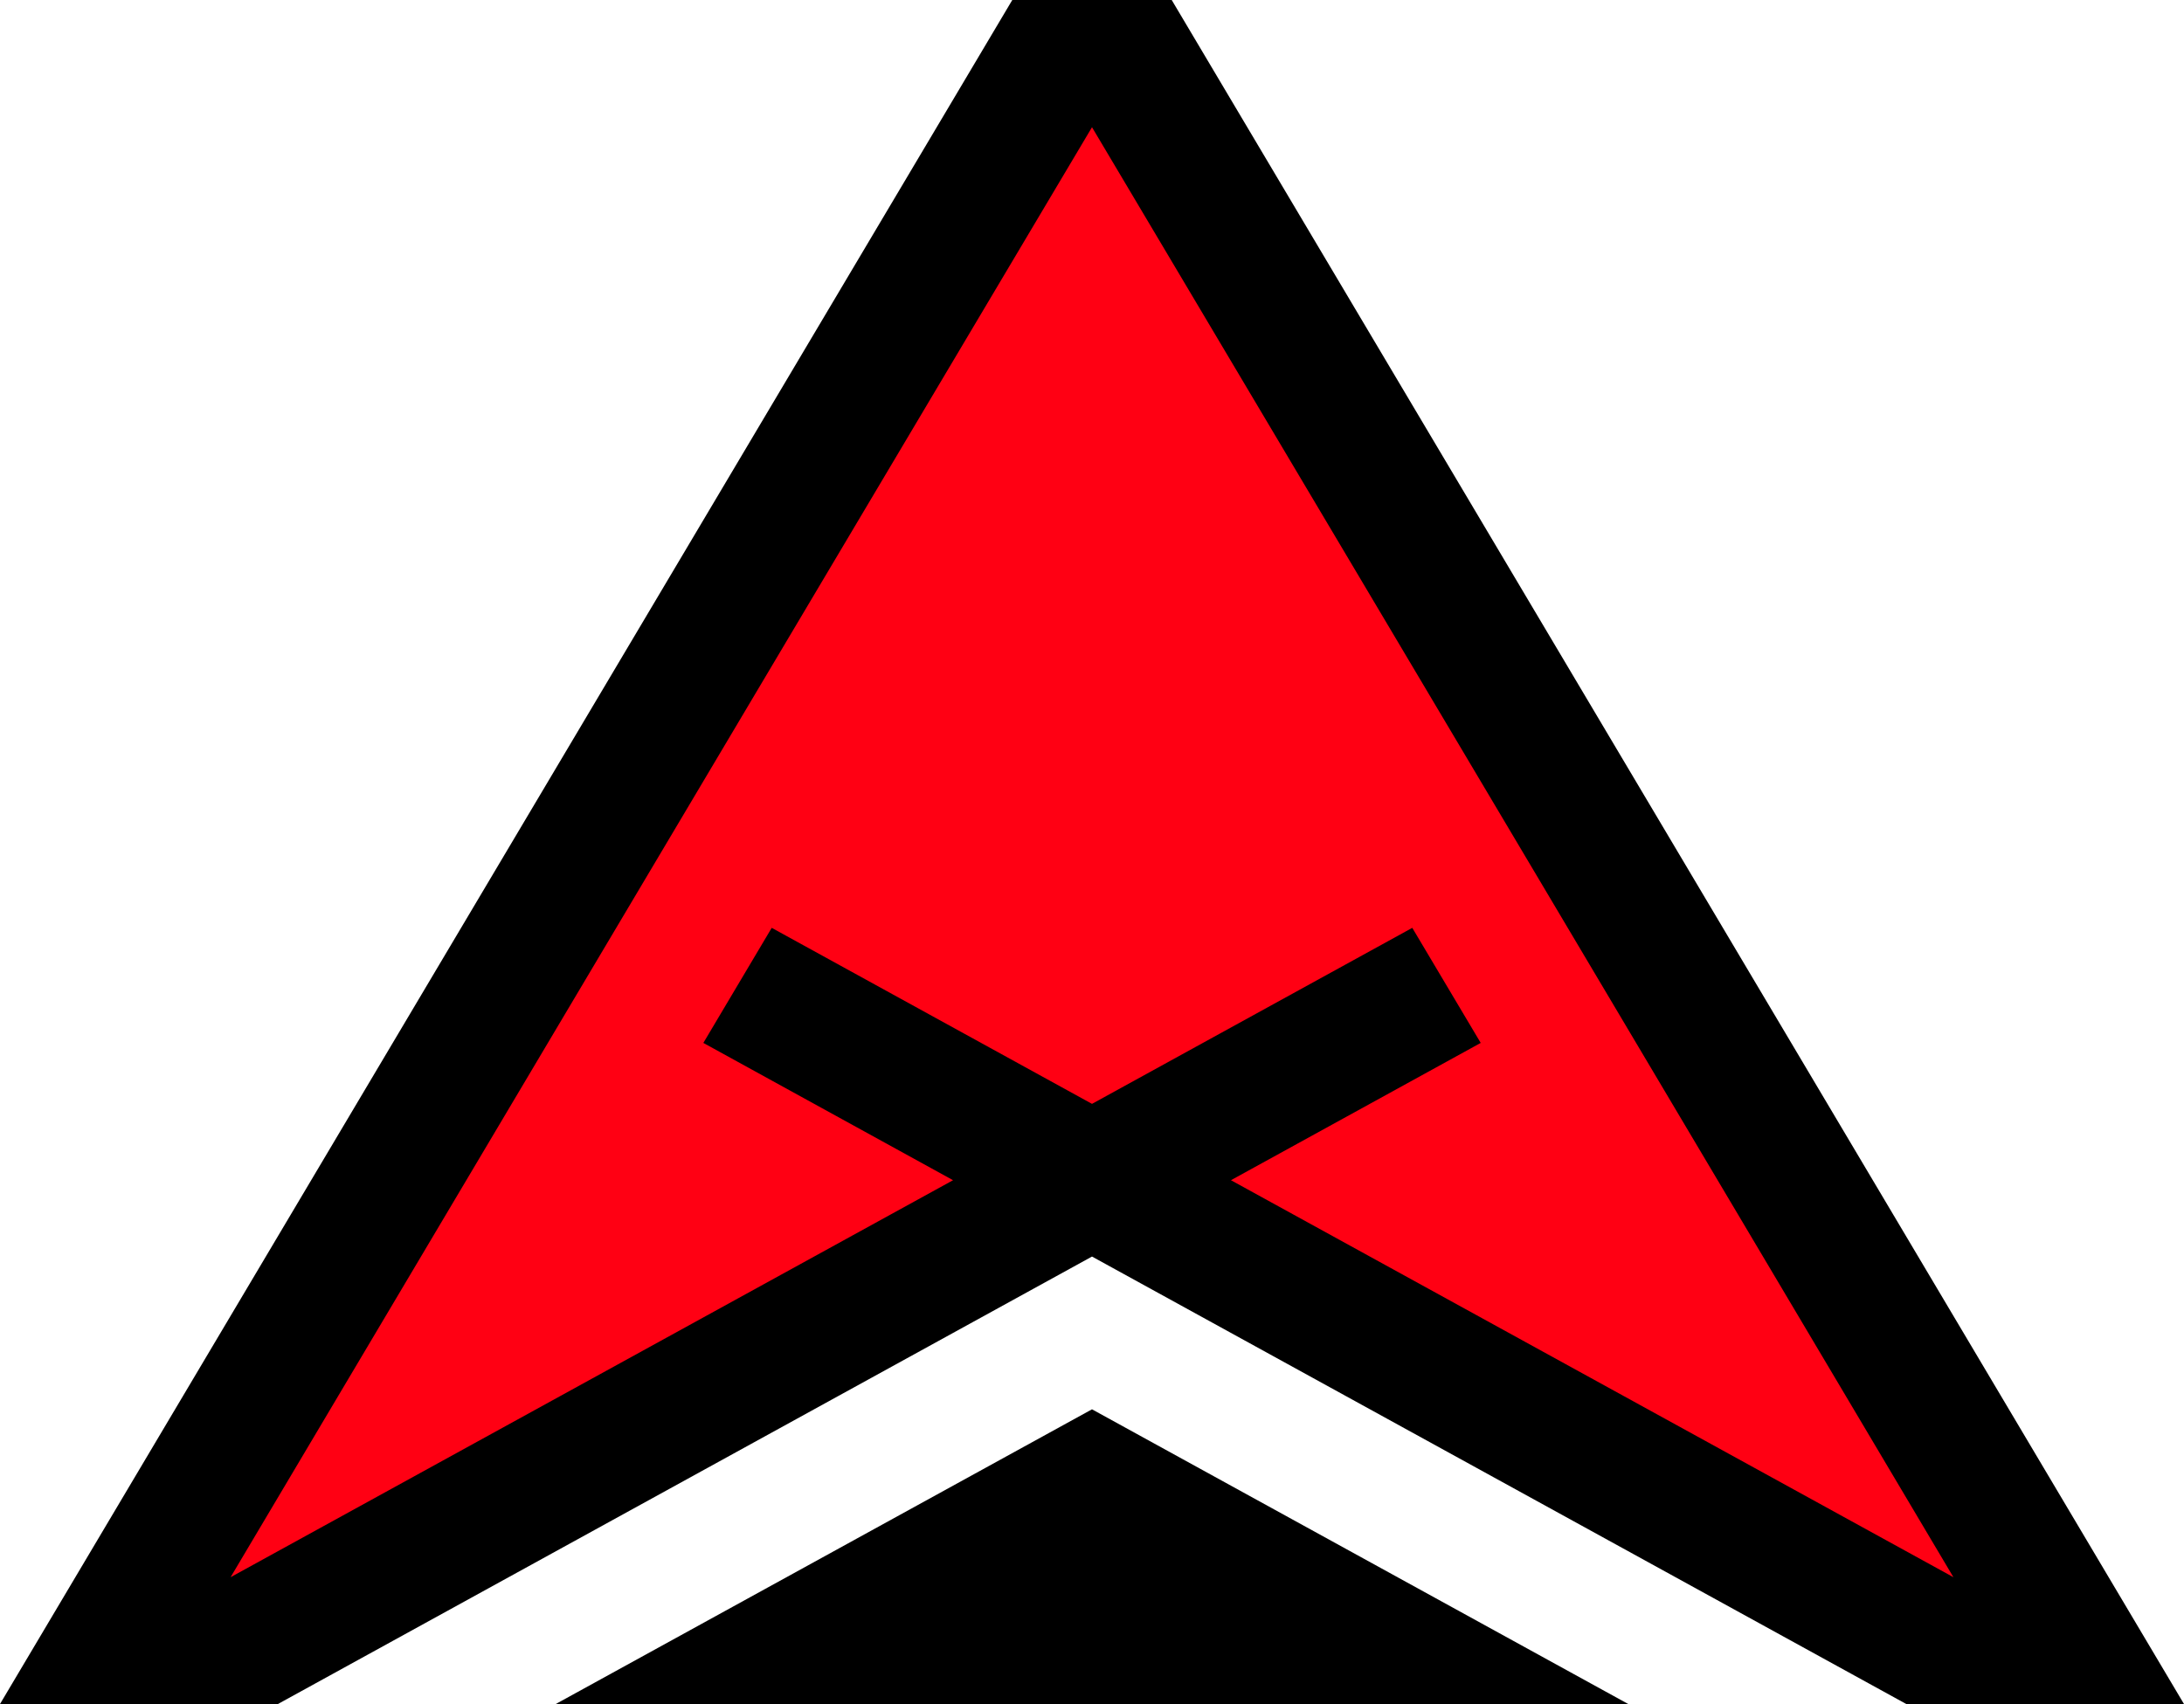 <svg width="337" height="263" fill="none" xmlns="http://www.w3.org/2000/svg"><path d="M168.5 6L19 257l149.5-81.94L318 257 168.5 6z" fill="#FF0013"/><path fill-rule="evenodd" clip-rule="evenodd" d="M156.2 0h24.6L337 263h-42.85L168.5 193.936 42.88 263H0L156.2 0zm72.28 160.963l-38.54 21.19 111.48 61.272A582394.92 582394.92 0 00168.5 19.635a582394.92 582394.92 0 00-132.92 223.79l111.48-61.272-38.53-21.19 10.55-17.76 49.42 27.166 49.42-27.166 10.56 17.76z" fill="#000"/><path d="M168.5 217.512L251.25 263H85.75l82.75-45.488z" fill="#000"/></svg>